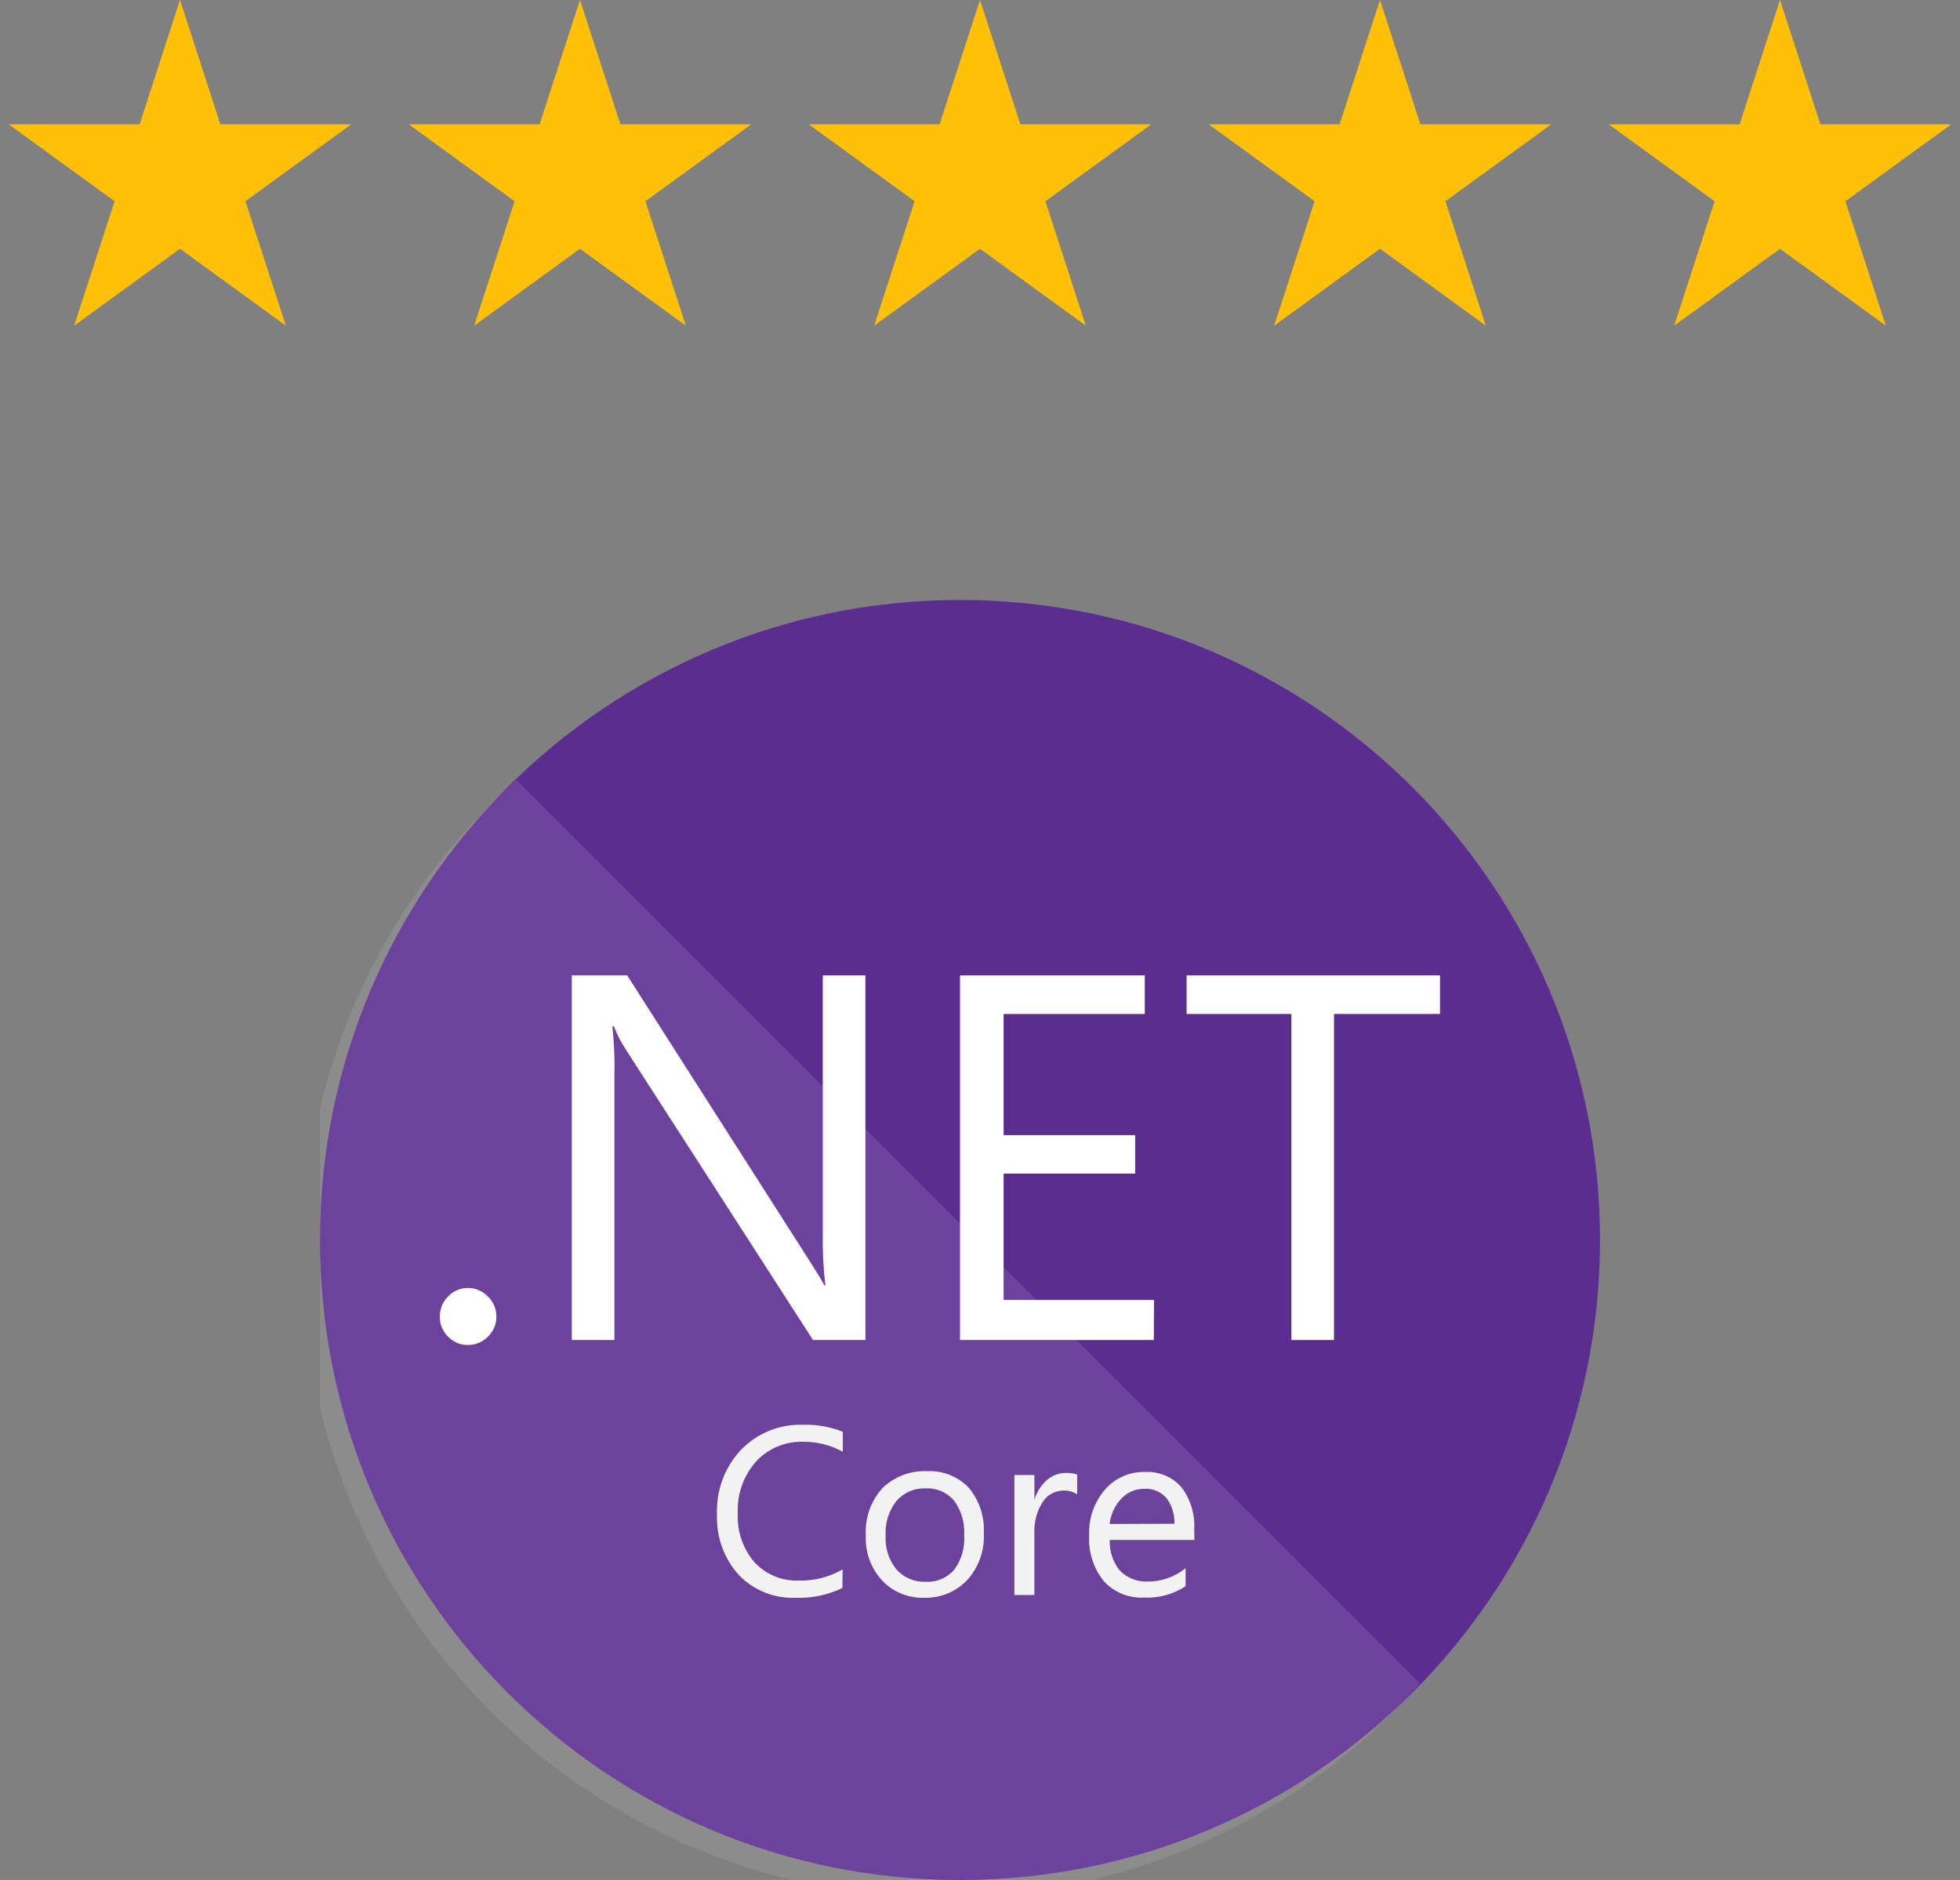 <svg width="49" height="47" viewBox="0 0 49 47" fill="none" xmlns="http://www.w3.org/2000/svg">
<rect x="0" y="0" width="49" height="47" fill="#808080" stroke="none"/>
<g clip-path="url(#clip0_104_10)">
<path d="M24 47C32.837 47 40 39.837 40 31C40 22.163 32.837 15 24 15C15.163 15 8 22.163 8 31C8 39.837 15.163 47 24 47Z" fill="#5C2D91"/>
<path opacity="0.1" d="M12.91 19.5C11.284 20.949 9.97 22.716 9.05 24.691C8.131 26.666 7.624 28.808 7.561 30.985C7.499 33.163 7.881 35.331 8.686 37.355C9.491 39.38 10.7 41.219 12.241 42.759C13.781 44.3 15.62 45.509 17.645 46.314C19.669 47.119 21.837 47.501 24.015 47.439C26.192 47.376 28.334 46.869 30.309 45.95C32.284 45.03 34.051 43.717 35.5 42.09L12.91 19.5Z" fill="white"/>
<path d="M11.7 33.625C11.607 33.627 11.514 33.609 11.428 33.572C11.342 33.536 11.264 33.483 11.2 33.415C11.134 33.35 11.082 33.272 11.046 33.186C11.011 33.1 10.994 33.008 10.995 32.915C10.994 32.822 11.012 32.73 11.047 32.644C11.082 32.559 11.134 32.481 11.2 32.415C11.264 32.346 11.341 32.291 11.427 32.254C11.513 32.217 11.606 32.199 11.7 32.2C11.794 32.2 11.886 32.219 11.972 32.256C12.058 32.293 12.136 32.347 12.2 32.415C12.267 32.48 12.32 32.558 12.356 32.644C12.392 32.73 12.41 32.822 12.41 32.915C12.411 33.008 12.393 33.101 12.357 33.187C12.32 33.273 12.267 33.35 12.2 33.415C12.135 33.482 12.057 33.535 11.972 33.571C11.886 33.607 11.793 33.626 11.7 33.625Z" fill="white"/>
<path d="M21.635 33.5H20.325L15.64 26.23C15.523 26.051 15.426 25.86 15.35 25.66H15.31C15.354 26.075 15.371 26.493 15.36 26.91V33.5H14.295V24.385H15.68L20.24 31.525C20.43 31.822 20.553 32.025 20.61 32.135H20.635C20.582 31.69 20.561 31.243 20.57 30.795V24.385H21.635V33.5Z" fill="white"/>
<path d="M28.845 33.5H24V24.385H28.62V25.35H25.09V28.38H28.38V29.34H25.09V32.5H28.85L28.845 33.5Z" fill="white"/>
<path d="M36 25.35H33.35V33.5H32.285V25.35H29.665V24.385H36V25.35Z" fill="white"/>
<path d="M21.06 39.7C20.699 39.875 20.301 39.959 19.9 39.945C19.634 39.957 19.368 39.912 19.12 39.813C18.873 39.714 18.649 39.563 18.465 39.37C18.098 38.959 17.904 38.421 17.925 37.87C17.912 37.572 17.958 37.274 18.062 36.994C18.166 36.714 18.325 36.457 18.53 36.24C18.73 36.035 18.97 35.875 19.235 35.768C19.5 35.661 19.784 35.611 20.07 35.62C20.412 35.608 20.752 35.668 21.07 35.795V36.295C20.764 36.126 20.419 36.039 20.07 36.045C19.85 36.039 19.631 36.08 19.428 36.167C19.225 36.253 19.043 36.382 18.895 36.545C18.583 36.9 18.422 37.363 18.445 37.835C18.422 38.282 18.572 38.721 18.865 39.06C19.006 39.211 19.177 39.33 19.368 39.408C19.558 39.487 19.764 39.523 19.97 39.515C20.354 39.525 20.733 39.428 21.065 39.235L21.06 39.7Z" fill="#F2F2F2"/>
<path d="M23.105 39.945C22.906 39.951 22.708 39.915 22.524 39.838C22.34 39.761 22.175 39.646 22.04 39.5C21.767 39.195 21.625 38.794 21.645 38.385C21.633 38.171 21.663 37.956 21.734 37.753C21.805 37.551 21.916 37.364 22.06 37.205C22.207 37.062 22.382 36.95 22.573 36.877C22.765 36.804 22.97 36.771 23.175 36.78C23.369 36.77 23.563 36.801 23.743 36.873C23.923 36.945 24.086 37.054 24.22 37.195C24.486 37.515 24.62 37.925 24.595 38.34C24.616 38.762 24.471 39.175 24.19 39.49C24.052 39.639 23.884 39.757 23.697 39.835C23.51 39.914 23.308 39.951 23.105 39.945ZM23.14 37.21C23.003 37.204 22.865 37.23 22.739 37.284C22.613 37.339 22.5 37.421 22.41 37.525C22.218 37.773 22.122 38.082 22.14 38.395C22.123 38.699 22.219 38.998 22.41 39.235C22.501 39.338 22.614 39.419 22.74 39.472C22.866 39.526 23.003 39.551 23.14 39.545C23.274 39.553 23.408 39.53 23.532 39.478C23.656 39.426 23.767 39.346 23.855 39.245C24.037 38.997 24.125 38.692 24.105 38.385C24.125 38.076 24.036 37.77 23.855 37.52C23.768 37.417 23.658 37.335 23.534 37.281C23.41 37.227 23.275 37.203 23.14 37.21Z" fill="#F2F2F2"/>
<path d="M26.93 37.36C26.822 37.289 26.694 37.256 26.565 37.265C26.464 37.269 26.366 37.297 26.279 37.348C26.192 37.398 26.118 37.469 26.065 37.555C25.916 37.791 25.845 38.067 25.86 38.345V39.875H25.36V36.875H25.86V37.5C25.915 37.307 26.024 37.133 26.175 37C26.305 36.887 26.472 36.825 26.645 36.825C26.742 36.821 26.838 36.834 26.93 36.865V37.36Z" fill="#F2F2F2"/>
<path d="M29.86 38.5H27.745C27.731 38.779 27.822 39.054 28 39.27C28.093 39.362 28.204 39.434 28.326 39.481C28.448 39.527 28.579 39.547 28.71 39.54C29.049 39.537 29.377 39.419 29.64 39.205V39.655C29.331 39.859 28.965 39.959 28.595 39.94C28.408 39.949 28.222 39.918 28.049 39.847C27.876 39.776 27.721 39.668 27.595 39.53C27.335 39.205 27.205 38.795 27.23 38.38C27.212 37.964 27.353 37.556 27.625 37.24C27.749 37.097 27.902 36.984 28.076 36.907C28.248 36.831 28.436 36.795 28.625 36.8C28.796 36.79 28.966 36.82 29.124 36.886C29.281 36.951 29.422 37.052 29.535 37.18C29.765 37.484 29.879 37.86 29.855 38.24L29.86 38.5ZM29.36 38.095C29.37 37.863 29.299 37.635 29.16 37.45C29.092 37.373 29.007 37.312 28.911 37.272C28.816 37.232 28.713 37.214 28.61 37.22C28.502 37.219 28.396 37.24 28.297 37.282C28.198 37.324 28.109 37.386 28.035 37.465C27.87 37.639 27.767 37.862 27.74 38.1L29.36 38.095Z" fill="#F2F2F2"/>
</g>
<path d="M4.5 0L5.51 3.109H8.78L6.135 5.031L7.145 8.141L4.5 6.219L1.855 8.141L2.865 5.031L0.22 3.109H3.49L4.5 0Z" fill="#FFC107"/>
<path d="M14.5 0L15.51 3.109H18.78L16.135 5.031L17.145 8.141L14.5 6.219L11.855 8.141L12.865 5.031L10.22 3.109H13.49L14.5 0Z" fill="#FFC107"/>
<path d="M24.5 0L25.51 3.109H28.78L26.135 5.031L27.145 8.141L24.5 6.219L21.855 8.141L22.865 5.031L20.22 3.109H23.49L24.5 0Z" fill="#FFC107"/>
<path d="M34.5 0L35.51 3.109H38.78L36.135 5.031L37.145 8.141L34.5 6.219L31.855 8.141L32.865 5.031L30.22 3.109H33.49L34.5 0Z" fill="#FFC107"/>
<path d="M44.5 0L45.51 3.109H48.78L46.135 5.031L47.145 8.141L44.5 6.219L41.855 8.141L42.865 5.031L40.22 3.109H43.49L44.5 0Z" fill="#FFC107"/>
<defs>
<clipPath id="clip0_104_10">
<rect width="32" height="32" fill="white" transform="translate(8 15)"/>
</clipPath>
</defs>
</svg>
